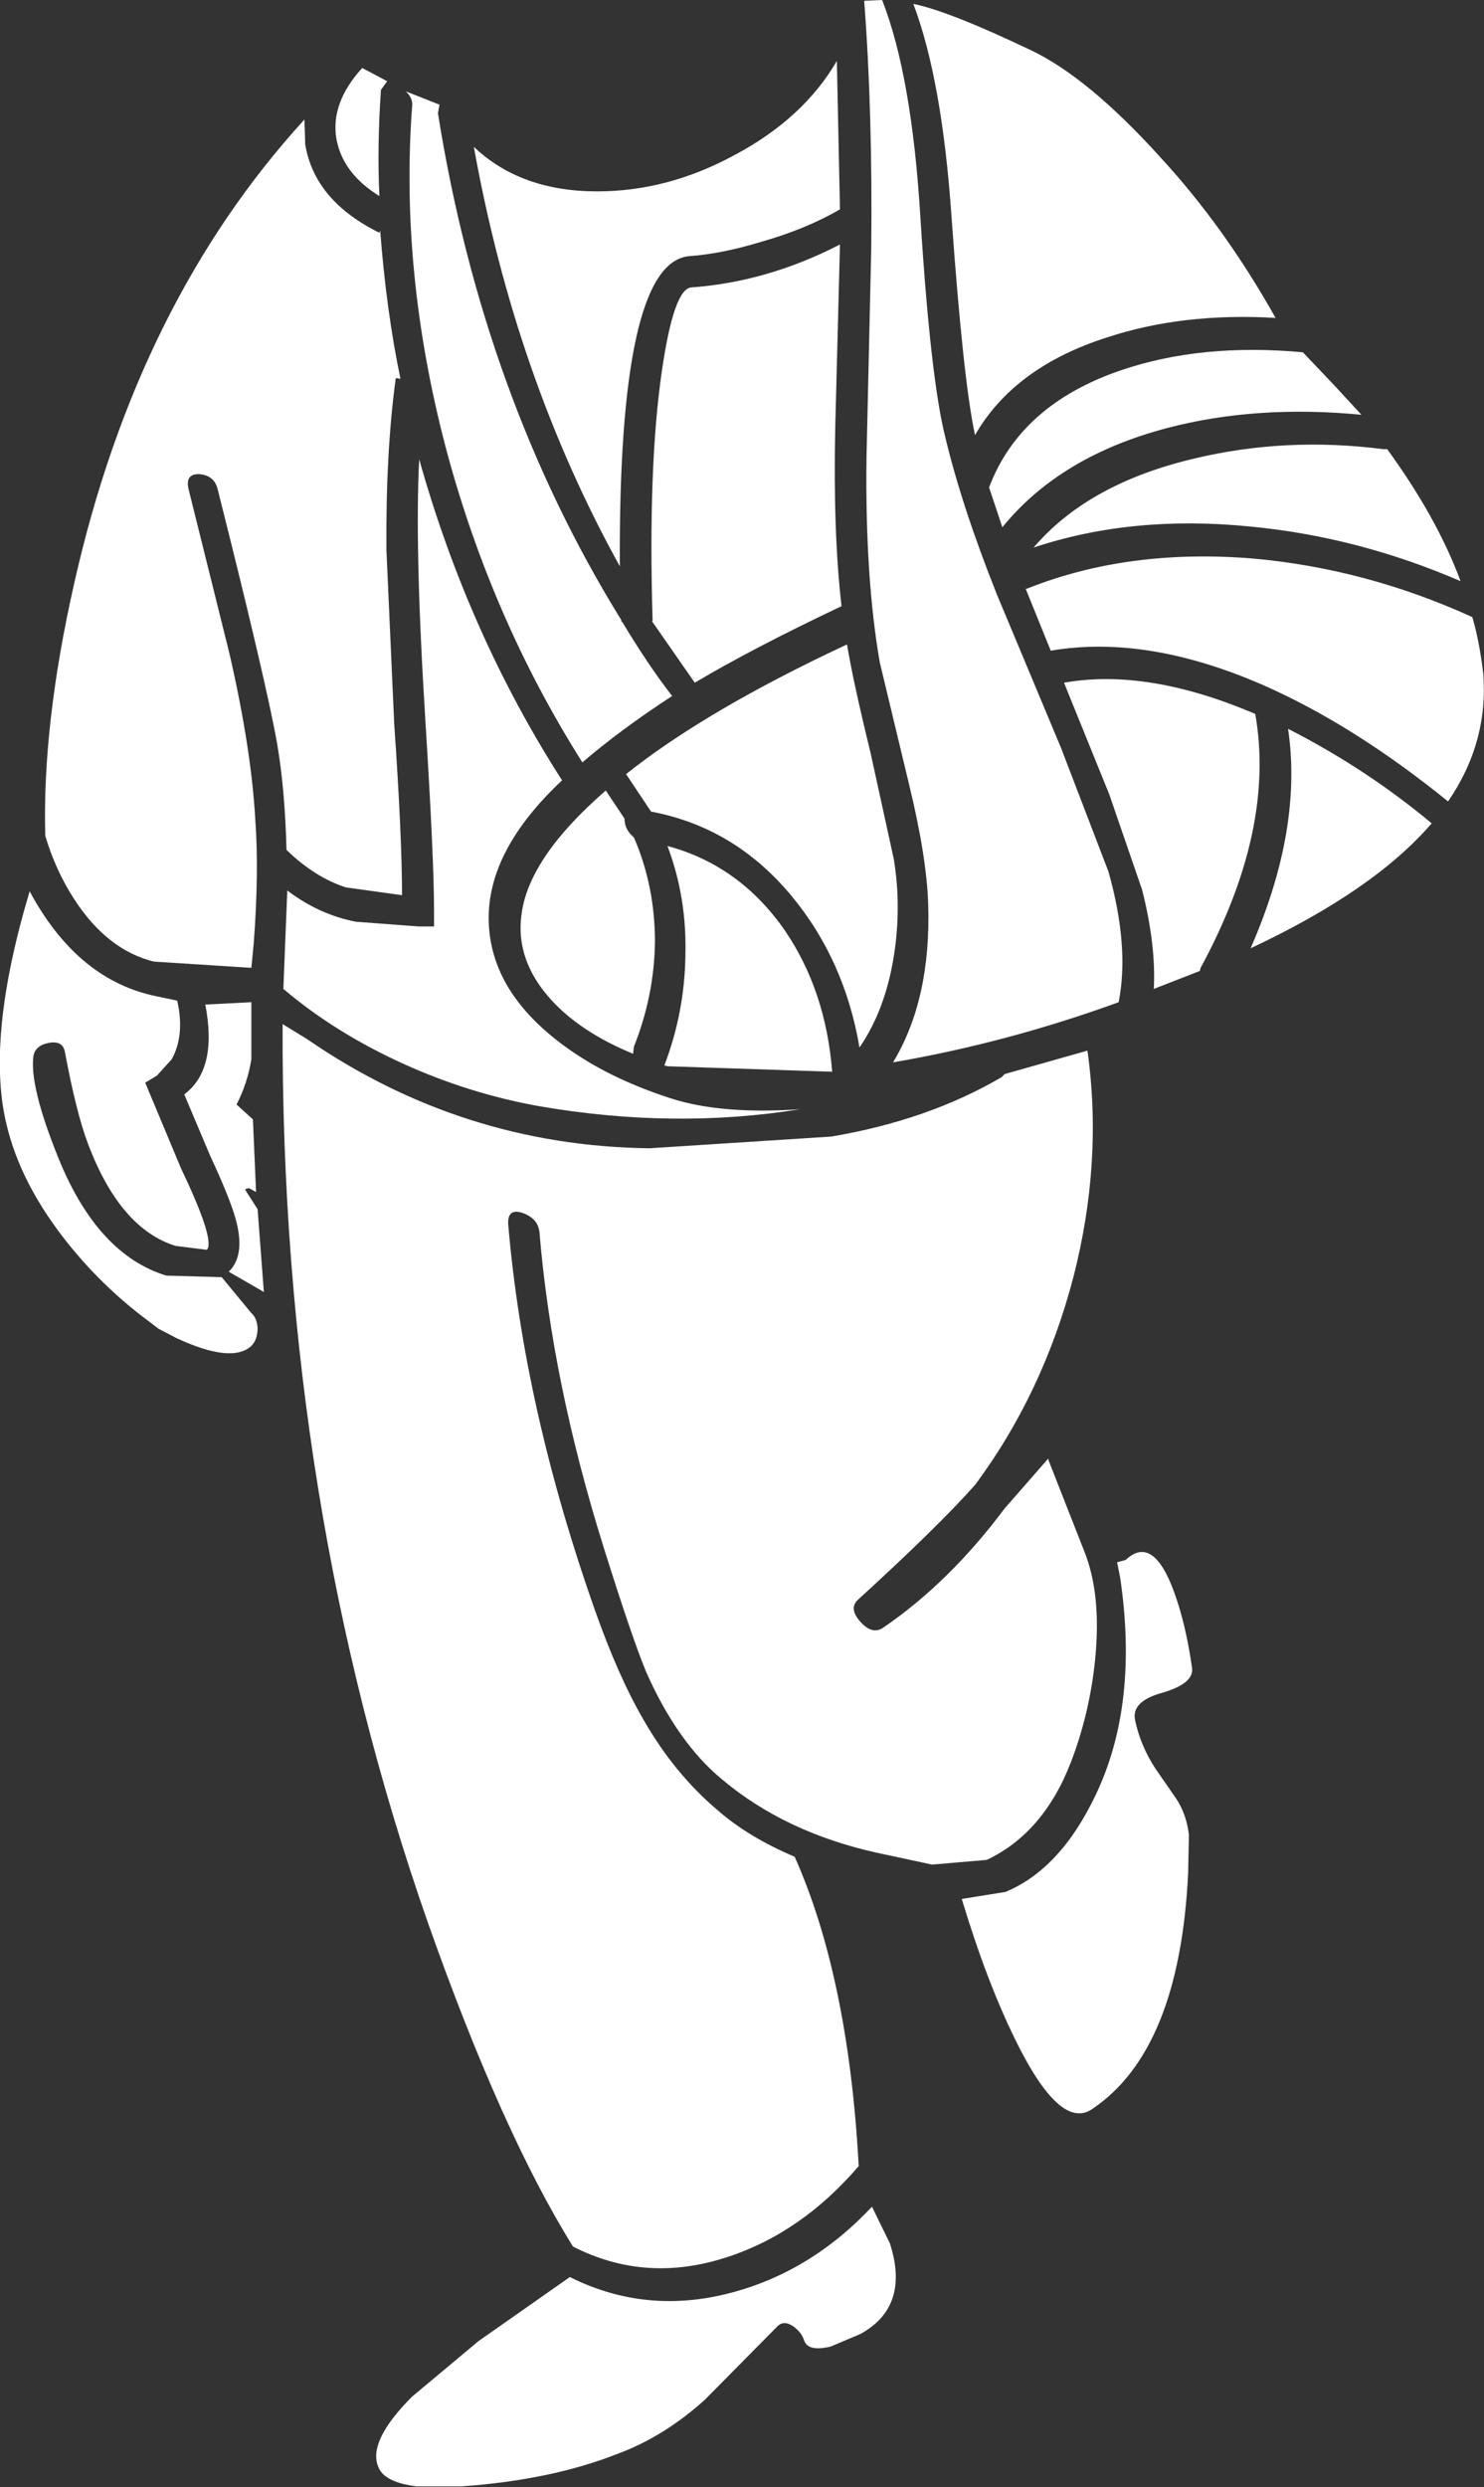 <?xml version="1.0" encoding="UTF-8" standalone="no"?>
<svg xmlns:ffdec="https://www.free-decompiler.com/flash" xmlns:xlink="http://www.w3.org/1999/xlink" ffdec:objectType="shape" height="159.2px" width="95.05px" xmlns="http://www.w3.org/2000/svg">
  <rect width="100%" height="100%" fill="#333333" stroke="none"/>
  <g transform="matrix(1.0, 0.0, 0.0, 1.0, 35.25, 48.0)">
    <path d="M21.25 -48.0 Q23.15 -43.15 23.7 -34.1 24.35 -23.75 25.3 -20.0 26.35 -15.6 28.6 -9.95 L32.7 -0.15 35.75 7.8 Q37.1 12.6 36.4 16.15 29.25 18.75 21.95 20.0 24.4 15.95 24.2 9.85 24.1 6.8 22.95 2.1 L21.1 -5.6 Q20.15 -11.05 20.25 -18.75 L20.55 -31.95 Q20.65 -40.8 20.1 -47.95 L21.25 -48.0 M18.55 -34.6 Q16.4 -33.35 13.6 -32.55 11.0 -31.75 8.85 -31.6 4.35 -31.1 4.45 -11.75 -2.25 -23.85 -4.9 -38.6 -1.9 -35.75 3.0 -35.75 7.5 -35.75 11.75 -38.05 16.2 -40.4 18.35 -44.1 L18.55 -34.6 M30.75 -44.8 Q34.45 -43.05 39.1 -37.9 43.2 -33.45 46.45 -27.65 40.5 -28.0 35.65 -26.4 29.7 -24.5 27.2 -20.15 26.45 -23.6 25.7 -34.05 25.1 -42.85 23.25 -47.75 25.5 -47.3 30.75 -44.8 M-15.7 -38.75 Q-15.1 -35.15 -10.95 -33.1 L-10.9 -33.25 Q-10.5 -28.05 -9.6 -23.75 L-9.9 -23.8 Q-10.55 -19.05 -10.5 -12.8 L-10.0 -1.65 Q-9.5 5.55 -9.5 9.3 L-13.1 8.8 Q-15.1 8.15 -16.9 6.4 -17.0 2.5 -17.5 -0.4 -18.2 -4.35 -21.3 -16.65 -21.5 -17.55 -22.45 -17.65 -23.45 -17.7 -23.15 -16.6 L-20.55 -6.15 Q-19.15 -0.05 -18.9 4.45 -18.65 7.75 -19.0 12.4 L-19.15 13.95 -25.4 13.55 Q-28.4 12.8 -30.5 9.55 -31.7 7.7 -32.35 5.5 -32.55 -1.6 -30.5 -10.65 -26.45 -28.65 -15.75 -40.35 L-15.7 -38.75 M-10.45 -42.8 L-10.85 -42.25 Q-11.1 -38.65 -10.95 -35.45 -13.3 -36.9 -13.7 -39.1 -14.1 -41.4 -12.05 -43.65 L-10.45 -42.8 M-9.25 -42.15 L-7.1 -41.3 -7.2 -40.75 Q-4.3 -22.6 4.55 -8.3 L4.55 -8.2 4.6 -8.2 Q6.25 -5.45 7.8 -3.45 4.5 -1.3 2.05 0.8 -3.8 -8.45 -6.7 -19.35 -9.65 -30.6 -8.85 -41.25 -8.8 -41.7 -9.25 -42.15 M9.0 -29.6 Q13.9 -29.95 18.55 -32.35 L18.25 -20.75 Q18.1 -13.95 18.65 -9.2 12.95 -6.5 9.25 -4.3 L6.5 -8.25 6.55 -8.25 Q6.25 -18.2 7.15 -24.3 7.9 -29.45 9.0 -29.6 M-12.45 11.0 L-8.45 11.3 -7.45 11.3 -7.45 10.3 Q-7.45 7.0 -8.0 -1.8 -8.7 -13.0 -8.4 -18.6 -5.25 -7.4 0.75 1.95 -4.0 6.4 -3.95 10.85 -3.9 15.0 0.0 18.25 3.05 20.8 7.7 22.3 10.95 23.35 16.0 23.0 7.9 24.3 -0.75 22.8 -5.2 22.0 -9.4 20.1 -13.8 18.1 -17.1 15.3 L-16.85 9.0 Q-14.8 10.55 -12.45 11.0 M7.5 6.15 Q12.15 7.4 15.05 11.6 17.65 15.45 18.05 20.6 L7.5 20.25 7.3 20.2 Q8.6 16.8 8.65 13.15 8.75 9.45 7.5 6.15 M5.35 5.6 Q6.7 8.7 6.7 12.3 6.65 15.75 5.35 19.0 L5.3 19.45 Q2.0 18.1 0.1 16.05 -2.25 13.5 -1.85 10.55 -1.4 6.9 3.55 2.6 L4.75 4.4 Q4.75 5.1 5.35 5.6 M4.85 1.55 Q10.0 -2.55 19.0 -6.75 19.4 -4.35 20.5 0.15 L22.0 7.0 Q22.5 10.05 22.0 13.2 21.45 16.65 19.8 19.05 18.85 13.45 15.45 9.35 11.8 4.95 6.45 3.95 L4.85 1.55 M-34.85 23.9 Q-36.15 18.4 -33.35 9.05 -30.4 14.55 -25.55 15.7 L-23.9 16.05 Q-23.4 18.25 -24.25 19.8 L-25.2 20.85 -25.95 21.3 -23.65 26.8 Q-21.45 31.4 -22.0 32.0 L-24.0 31.75 Q-27.55 30.65 -29.6 25.25 -30.35 23.3 -31.1 19.3 -31.25 18.6 -32.1 18.75 -32.95 18.9 -33.1 19.55 -33.4 21.45 -31.5 26.15 -29.0 32.3 -24.6 33.65 L-21.05 33.75 -19.15 36.05 Q-18.8 36.35 -18.75 37.0 -18.75 37.75 -19.15 38.15 -20.4 39.3 -23.95 37.65 L-25.1 37.05 -26.15 36.25 Q-28.75 34.25 -30.85 31.65 -33.95 27.8 -34.85 23.9 M-2.7 30.35 Q-1.7 42.15 2.85 55.05 4.35 59.3 5.95 62.05 7.95 65.55 10.75 67.9 12.7 69.6 15.65 70.85 19.1 78.6 19.75 90.65 16.1 94.9 11.4 96.45 6.15 98.2 1.45 95.8 -3.1 88.5 -7.85 75.05 -17.25 48.2 -17.15 17.55 L-15.6 18.5 Q-5.65 25.35 6.35 25.5 L18.0 24.75 Q24.2 23.7 28.9 20.95 L29.1 20.75 34.4 19.25 Q35.4 26.35 33.5 33.75 31.55 41.2 27.2 47.05 24.85 49.7 19.7 54.4 19.1 54.95 19.85 55.8 20.6 56.65 21.3 56.2 25.55 53.3 29.1 48.55 L31.9 45.35 31.9 45.45 34.2 51.3 Q35.3 54.05 34.9 58.15 34.55 61.7 33.3 64.9 31.55 69.35 27.95 71.05 L24.45 71.35 20.95 70.6 Q15.05 69.3 11.0 65.9 8.15 63.55 6.15 59.05 5.25 56.9 3.4 51.0 0.1 40.45 -0.7 30.85 -0.8 30.0 -1.75 29.65 -2.75 29.3 -2.7 30.35 M-19.15 16.15 L-19.15 19.8 Q-19.4 21.35 -20.1 22.7 L-19.05 23.65 -18.85 28.3 -19.3 28.05 -19.5 28.1 -19.55 28.15 -18.75 29.4 -18.35 34.7 -20.6 33.4 -20.5 33.3 Q-19.55 32.25 -20.15 30.05 -20.5 28.75 -21.8 25.95 L-23.45 22.05 Q-21.3 20.45 -22.1 16.3 L-19.15 16.15 M53.6 -19.25 Q56.8 -14.85 58.3 -10.8 51.7 -13.65 44.8 -14.3 37.25 -15.05 30.95 -12.95 34.45 -17.05 41.25 -18.65 47.1 -20.05 53.35 -19.25 L53.6 -19.25 M59.75 -4.9 Q60.1 -0.5 57.5 3.3 51.45 -1.6 45.65 -4.15 38.2 -7.4 32.05 -6.35 L30.45 -10.3 30.6 -10.35 Q37.05 -12.9 45.0 -12.25 52.25 -11.6 59.05 -8.5 59.5 -7.0 59.75 -4.9 M51.95 -21.45 Q45.2 -22.1 39.5 -20.6 32.65 -18.8 28.95 -14.25 L28.1 -16.8 Q30.1 -22.1 36.55 -24.3 41.7 -26.05 48.2 -25.45 L50.15 -23.4 51.95 -21.45 M35.8 2.85 L32.9 -4.3 Q38.25 -5.25 45.15 -2.3 46.45 5.1 41.65 13.95 L41.6 14.15 38.65 15.3 Q38.8 12.5 37.9 8.95 L35.8 2.85 M47.25 -1.35 Q52.25 1.2 56.45 4.7 52.75 9.0 44.85 12.7 48.2 5.05 47.25 -1.35 M41.1 58.75 Q41.25 59.75 39.2 60.35 37.2 60.9 37.45 62.1 37.8 63.75 38.75 65.2 L40.1 67.15 Q40.75 68.15 40.9 69.45 L40.85 71.9 Q40.3 83.25 34.7 87.0 32.65 88.4 29.8 82.6 27.95 78.85 26.35 73.55 L29.15 73.1 Q32.65 71.65 34.9 66.95 37.7 61.15 36.5 53.0 L36.3 52.0 36.85 51.85 Q38.6 50.2 39.95 53.9 40.7 55.95 41.1 58.75 M21.75 95.6 Q23.05 99.65 19.85 101.4 L17.95 102.2 Q16.5 102.55 16.25 101.8 16.1 101.3 15.55 100.9 14.95 100.5 14.55 100.9 L9.9 105.6 Q7.3 107.95 4.35 109.05 0.05 110.75 -5.7 111.15 L-8.55 111.15 Q-10.6 110.9 -11.0 109.95 -11.75 108.3 -8.85 105.4 L-4.6 101.85 1.25 97.75 Q6.15 100.2 11.6 98.75 16.7 97.4 20.6 93.25 L21.75 95.6" fill="#ffffff" fill-rule="evenodd" stroke="none"/>
  </g>
</svg>
